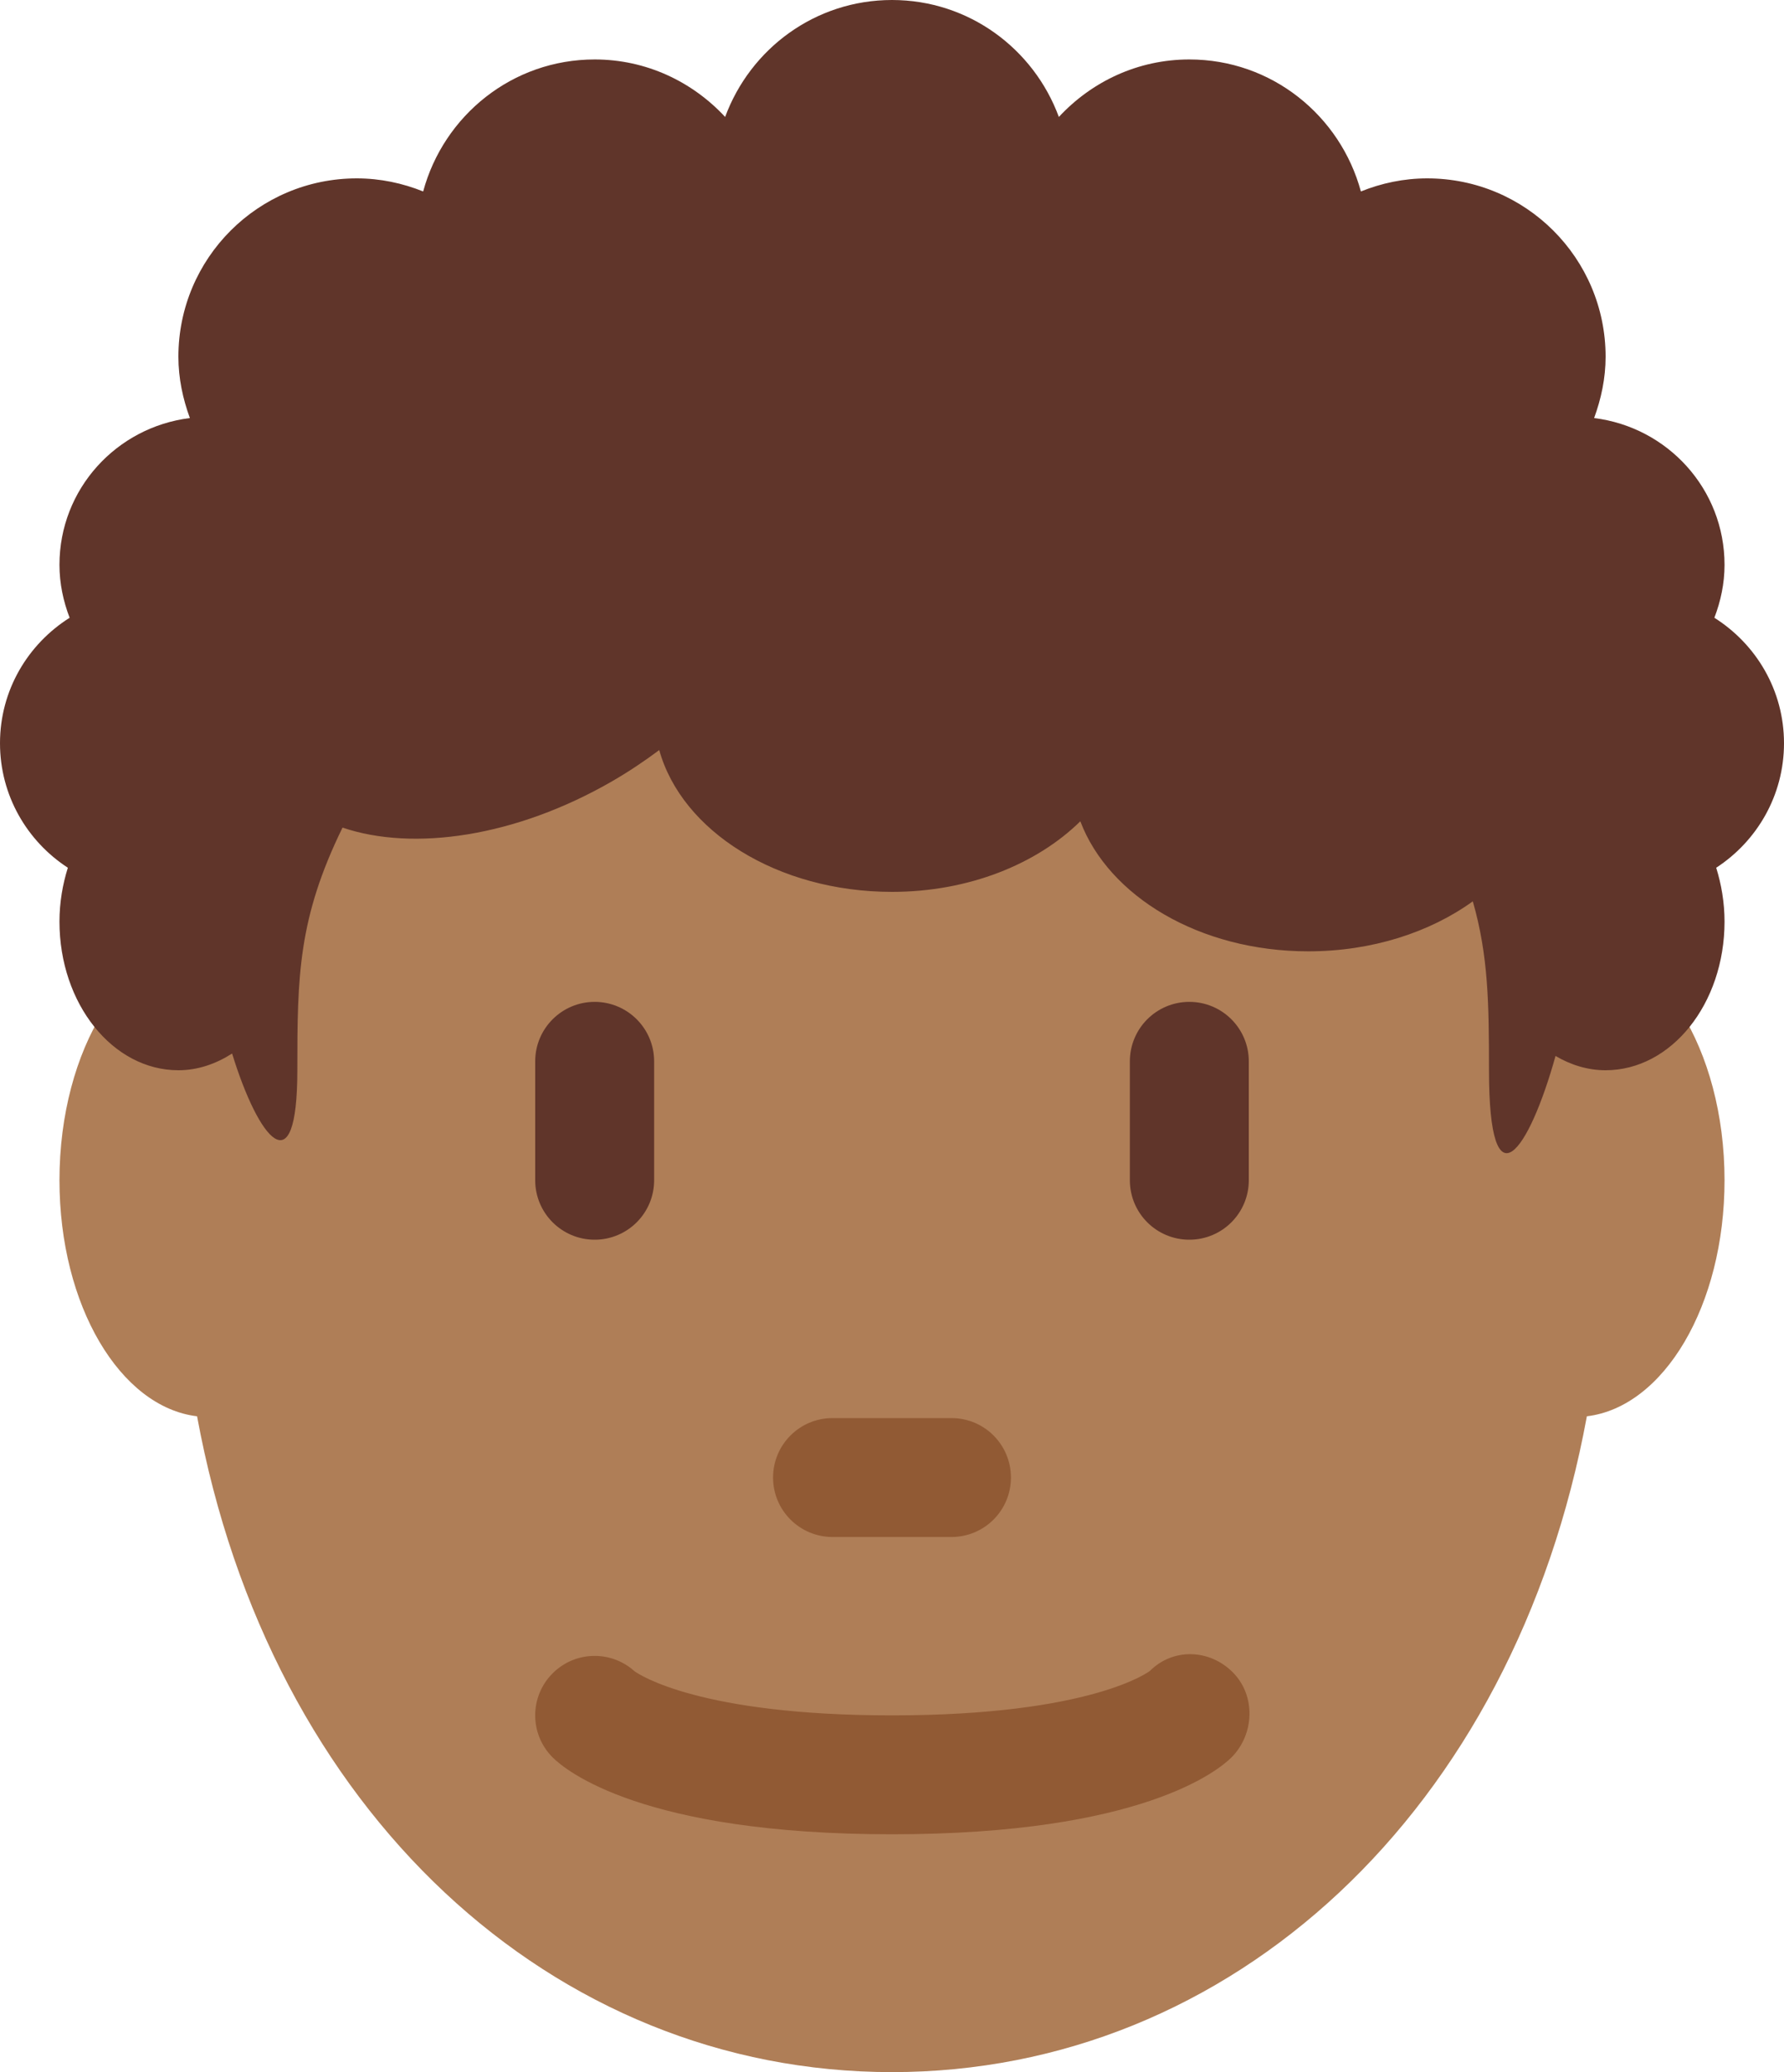<?xml version="1.0" encoding="UTF-8" standalone="no"?>
<svg
   xmlns:dc="http://purl.org/dc/elements/1.1/"
   xmlns:cc="http://creativecommons.org/ns#"
   xmlns:rdf="http://www.w3.org/1999/02/22-rdf-syntax-ns#"
   xmlns:svg="http://www.w3.org/2000/svg"
   xmlns="http://www.w3.org/2000/svg"
   xmlns:sodipodi="http://sodipodi.sourceforge.net/DTD/sodipodi-0.dtd"
   xmlns:inkscape="http://www.inkscape.org/namespaces/inkscape"
   viewBox="0 0 30 34.85"
   id="svg2"
   version="1.1"
   inkscape:version="0.91 r13725"
   sodipodi:docname="1f468-1f3fe-200d-1f9b1.svg"
   width="30"
   height="34.85">
  <defs
     id="defs14" />
  <sodipodi:namedview
     pagecolor="#ffffff"
     bordercolor="#666666"
     borderopacity="1"
     objecttolerance="10"
     gridtolerance="10"
     guidetolerance="10"
     inkscape:pageopacity="0"
     inkscape:pageshadow="2"
     inkscape:window-width="640"
     inkscape:window-height="480"
     id="namedview12"
     showgrid="false"
     inkscape:zoom="6.5555556"
     inkscape:cx="15"
     inkscape:cy="17"
     inkscape:window-x="0"
     inkscape:window-y="0"
     inkscape:window-maximized="0"
     inkscape:current-layer="svg2" />
  <path
     d="m 29,19.85 c 0,-2.209 -1.119,-4 -2.5,-4 -0.012,0 -0.021,0.005 -0.033,0.005 C 24.955,9.554 20.394,4.975 15,4.975 9.606,4.975 5.044,9.555 3.533,15.855 3.521,15.854 3.511,15.85 3.5,15.85 c -1.381,0 -2.5,1.791 -2.5,4 0,2.107 1.021,3.815 2.314,3.97 1.223,6.649 5.985,11.03 11.686,11.03 5.7,0 10.463,-4.381 11.685,-11.03 C 27.979,23.665 29,21.957 29,19.85 Z"
     id="path4"
     inkscape:connector-curvature="0"
     style="fill:#af7e57" />
  <path
     d="m 10,20.85 c -0.552,0 -1,-0.447 -1,-1 l 0,-2 c 0,-0.552 0.448,-1 1,-1 0.552,0 1,0.448 1,1 l 0,2 c 0,0.553 -0.448,1 -1,1 z m 10,0 c -0.553,0 -1,-0.447 -1,-1 l 0,-2 c 0,-0.552 0.447,-1 1,-1 0.553,0 1,0.448 1,1 l 0,2 c 0,0.553 -0.447,1 -1,1 z"
     id="path6"
     inkscape:connector-curvature="0"
     style="fill:#60352a" />
  <path
     d="m 15,30.85 c -4.201,0 -5.491,-1.077 -5.707,-1.293 -0.391,-0.391 -0.391,-1.023 0,-1.414 0.378,-0.379 0.984,-0.39 1.376,-0.036 0.08,0.058 1.1,0.743 4.331,0.743 3.355,0 4.326,-0.739 4.336,-0.747 0.39,-0.389 1.001,-0.37 1.393,0.021 0.391,0.391 0.369,1.043 -0.021,1.434 C 20.491,29.773 19.201,30.85 15,30.85 Z m 1,-5 -2,0 c -0.552,0 -1,-0.447 -1,-1 0,-0.553 0.448,-1 1,-1 l 2,0 c 0.553,0 1,0.447 1,1 0,0.553 -0.447,1 -1,1 z"
     id="path8"
     inkscape:connector-curvature="0"
     style="fill:#915a34" />
  <path
     d="M 30,12.5 C 30,11.609 29.531,10.833 28.829,10.39 28.935,10.113 29,9.815 29,9.5 29,8.224 28.041,7.184 26.807,7.031 26.925,6.708 27,6.364 27,6 27,4.343 25.657,3 24,3 23.605,3 23.23,3.081 22.885,3.22 22.539,1.944 21.385,1 20,1 19.13,1 18.354,1.376 17.806,1.967 17.384,0.821 16.292,0 15,0 13.708,0 12.616,0.821 12.194,1.967 11.646,1.376 10.87,1 10,1 8.615,1 7.461,1.944 7.116,3.22 6.77,3.081 6.395,3 6,3 4.343,3 3,4.343 3,6 3,6.364 3.075,6.708 3.193,7.031 1.959,7.184 1,8.224 1,9.5 1,9.815 1.065,10.113 1.171,10.39 0.469,10.833 0,11.609 0,12.5 0,13.378 0.455,14.148 1.141,14.594 1.053,14.875 1,15.179 1,15.5 1,16.881 1.895,18 3,18 3.327,18 3.63,17.893 3.903,17.719 4.347,19.162 5,19.982 5,18 5,16.415 5.013,15.448 5.76,13.919 6.949,14.322 8.668,14.078 10.293,13.14 10.575,12.977 10.838,12.8 11.086,12.615 11.464,13.977 13.072,15 15,15 16.296,15 17.437,14.53 18.167,13.813 18.643,15.072 20.169,16 22,16 c 1.076,0 2.049,-0.322 2.767,-0.841 0.262,0.914 0.272,1.723 0.272,2.841 0,2.348 0.674,1.358 1.119,-0.24 0.256,0.15 0.54,0.24 0.842,0.24 1.105,0 2,-1.119 2,-2.5 0,-0.321 -0.053,-0.625 -0.14,-0.906 C 29.545,14.148 30,13.378 30,12.5 Z"
     id="path10"
     inkscape:connector-curvature="0"
     style="fill:#60352a" />
</svg>
